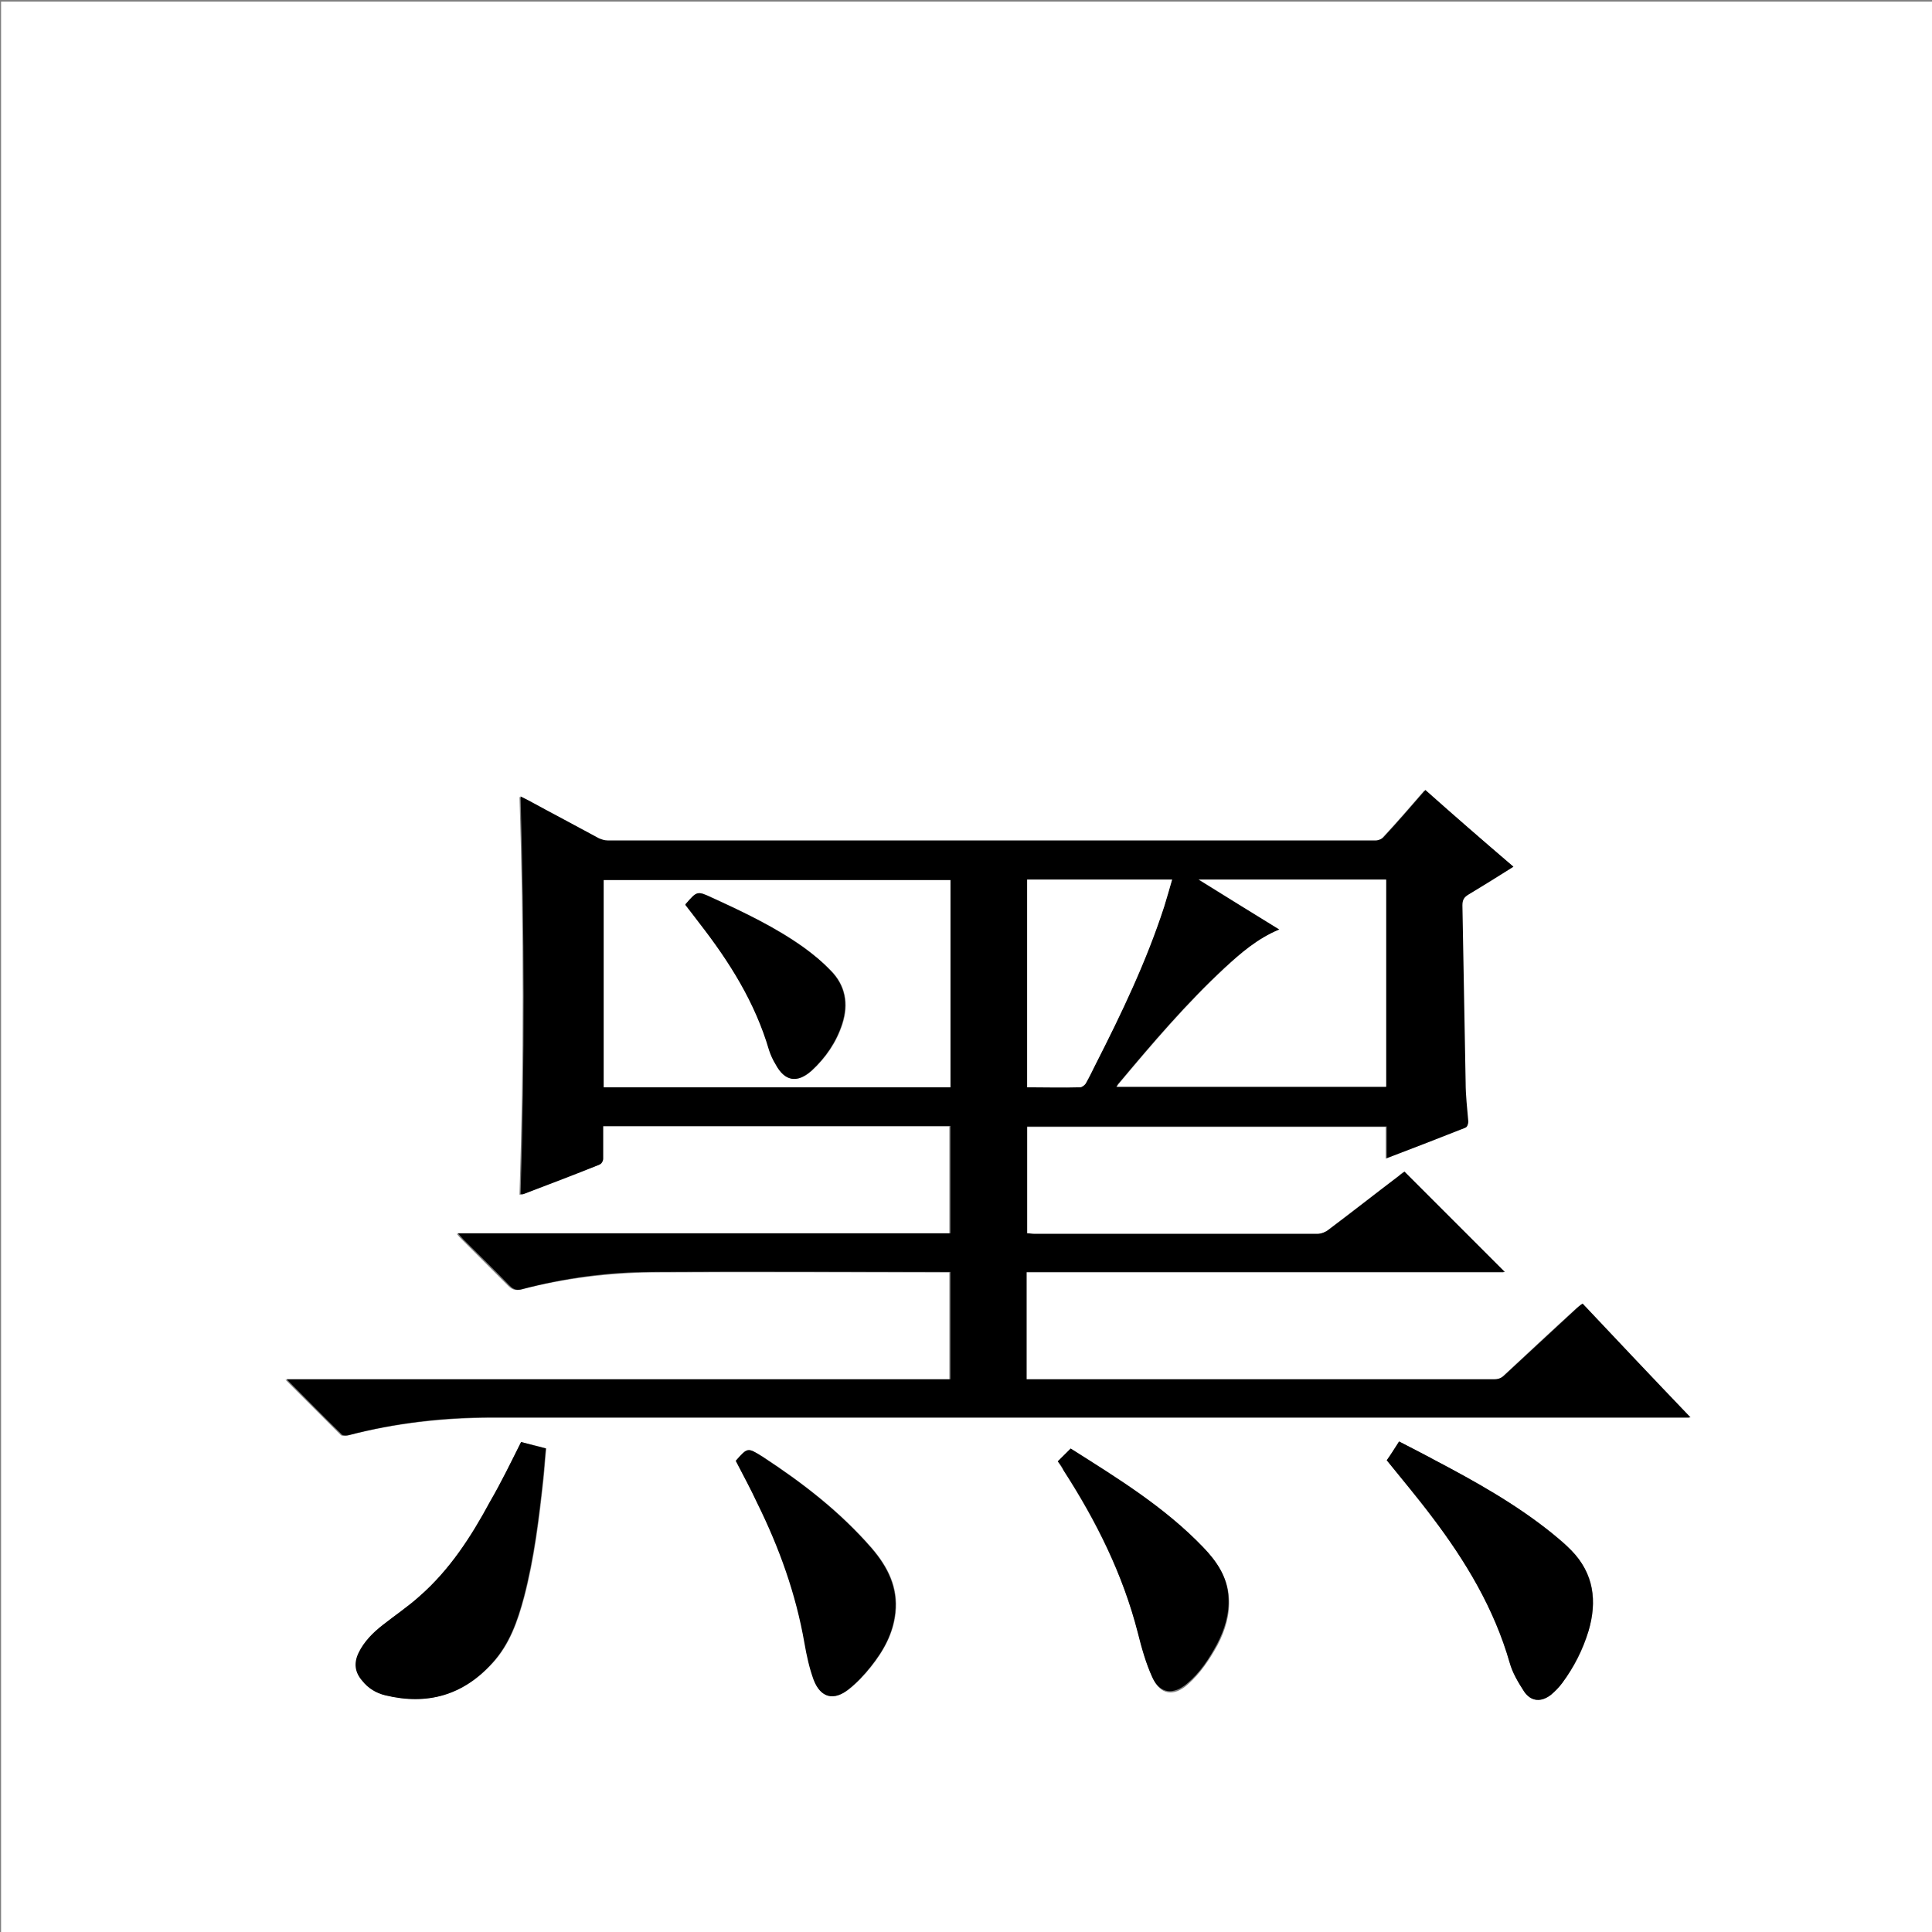 <?xml version="1.0" encoding="utf-8"?>
<!-- Generator: Adobe Illustrator 20.1.0, SVG Export Plug-In . SVG Version: 6.00 Build 0)  -->
<svg version="1.1" id="图层_1" xmlns="http://www.w3.org/2000/svg" xmlns:xlink="http://www.w3.org/1999/xlink" x="0px" y="0px"
	 viewBox="0 0 360 360" style="enable-background:new 0 0 360 360;" xml:space="preserve">
<rect x="0" y="0" width="360" height="360" fill="#808080" stroke="none"/>
<style type="text/css">
	.st0{fill:#FFFFFF;}
</style>
<g>
	<path class="st0" d="M0.2,360.5c0-120.1,0-240.2,0-360.2c120.1,0,240.2,0,360.2,0c0,120.1,0,240.2,0,360.2
		C240.4,360.5,120.3,360.5,0.2,360.5z M282,161.5c-5.6-4.8-11.1-9.5-16.6-14.2c-2.6,3-5.1,5.9-7.7,8.7c-0.3,0.4-1,0.7-1.5,0.7
		c-47.7,0-95.4,0-143.2,0c-0.5,0-1.1-0.2-1.6-0.4c-4.4-2.3-8.8-4.7-13.2-7.1c-0.4-0.2-0.8-0.4-1.4-0.7c0.8,24.8,0.8,49.5,0,74.1
		c0.2,0,0.4,0,0.5,0c4.7-1.8,9.5-3.6,14.2-5.5c0.3-0.1,0.7-0.7,0.7-1.1c0.1-2,0-4,0-6.1c21.7,0,43.2,0,64.7,0c0,6.7,0,13.2,0,20
		c-30.6,0-61.1,0-91.8,0c0.4,0.5,0.7,0.8,1,1.1c2.9,2.9,5.7,5.7,8.6,8.6c0.7,0.7,1.3,0.9,2.4,0.7c8-2.1,16.2-3.1,24.4-3.2
		c18-0.1,36.1,0,54.1,0c0.4,0,0.9,0,1.3,0c0,6.7,0,13.3,0,20c-41.2,0-82.3,0-123.7,0c3.6,3.6,6.9,6.9,10.3,10.3
		c0.2,0.2,0.9,0.2,1.3,0.1c8.8-2.3,17.7-3.3,26.8-3.3c73.8,0,147.7,0,221.5,0c0.5,0,1,0,1.7,0c-6.8-7.2-13.4-14.2-20.1-21.2
		c-0.4,0.3-0.7,0.6-1,0.8c-4.5,4.1-9,8.3-13.5,12.5c-0.6,0.6-1.2,0.8-2,0.8c-28.6,0-57.3,0-85.9,0c-0.4,0-0.8,0-1.2,0
		c0-6.7,0-13.3,0-20c29.8,0,59.5,0,89.1,0c-6.3-6.3-12.5-12.5-18.7-18.7c-0.3,0.2-0.7,0.5-1,0.8c-4.4,3.4-8.8,6.8-13.2,10.1
		c-0.6,0.4-1.4,0.7-2,0.7c-17.6,0-35.2,0-52.8,0c-0.4,0-0.8,0-1.3-0.1c0-6.7,0-13.3,0-19.9c22.3,0,44.6,0,67,0c0,2,0,3.8,0,5.9
		c5-1.9,9.9-3.8,14.7-5.7c0.3-0.1,0.5-0.7,0.5-1.1c-0.1-2.4-0.4-4.9-0.5-7.3c-0.2-11-0.4-22-0.6-33c0-1,0.3-1.5,1.1-2
		C276.5,165,279.2,163.3,282,161.5z M97.1,268.7c-1.9,3.8-3.7,7.5-5.7,11.1c-3.5,6.5-7.5,12.6-13.1,17.6c-2.2,1.9-4.6,3.5-6.9,5.4
		c-1.8,1.5-3.5,3.1-4.5,5.2c-0.9,1.9-0.7,3.6,0.7,5.2c1.2,1.3,2.6,2.3,4.3,2.7c7.8,1.8,14.4,0,19.9-6c3.2-3.5,4.7-7.8,5.9-12.3
		c1.9-7.2,2.8-14.7,3.6-22.1c0.2-1.9,0.3-3.7,0.5-5.6C100.1,269.4,98.6,269.1,97.1,268.7z M258.4,272.1c2.9,3.6,5.7,7,8.4,10.5
		c6.3,8.3,11.6,17.1,14.5,27.2c0.6,1.9,1.6,3.7,2.7,5.4c1.3,1.9,3.2,2,5,0.6c0.8-0.6,1.5-1.4,2.1-2.2c2.2-2.9,3.9-6.2,4.9-9.7
		c1.7-5.6,1-10.7-3.2-15c-1.1-1.2-2.3-2.2-3.6-3.2c-6.7-5.4-14.2-9.6-21.8-13.6c-2.2-1.2-4.4-2.3-6.7-3.5
		C259.9,269.9,259.2,271,258.4,272.1z M137.1,272.2c1.4,2.7,2.8,5.3,4.1,7.9c4.1,8.3,7.2,17,8.8,26.1c0.4,2.3,0.9,4.6,1.7,6.8
		c1.3,3.4,3.7,4,6.6,1.7c1.5-1.2,2.8-2.6,4-4.1c2.4-3,4.2-6.3,4.6-10.1c0.5-4.7-1.4-8.5-4.4-12c-5.9-6.8-12.9-12.2-20.4-17.1
		C139.3,269.7,139.3,269.7,137.1,272.2z M197.1,272.3c0.4,0.6,0.8,1.3,1.2,1.9c6,9.4,11,19.3,13.8,30.2c0.7,2.8,1.5,5.6,2.7,8.3
		c1.4,3.1,3.9,3.5,6.5,1.2c2.4-2.1,4.1-4.7,5.6-7.4c1.4-2.7,2.3-5.6,2.1-8.7c-0.2-3.8-2.2-6.7-4.7-9.3c-7.2-7.5-16-12.9-24.7-18.4
		C198.7,270.7,198,271.5,197.1,272.3z"/>
	<path d="M282,161.5c-2.9,1.8-5.6,3.5-8.4,5.2c-0.8,0.5-1.1,1-1.1,2c0.2,11,0.4,22,0.6,33c0,2.4,0.3,4.9,0.5,7.3
		c0,0.4-0.2,1-0.5,1.1c-4.8,1.9-9.7,3.8-14.7,5.7c0-2,0-3.9,0-5.9c-22.4,0-44.7,0-67,0c0,6.6,0,13.2,0,19.9c0.4,0,0.9,0.1,1.3,0.1
		c17.6,0,35.2,0,52.8,0c0.7,0,1.5-0.3,2-0.7c4.4-3.3,8.8-6.8,13.2-10.1c0.4-0.3,0.8-0.6,1-0.8c6.3,6.3,12.5,12.5,18.7,18.7
		c-29.6,0-59.3,0-89.1,0c0,6.7,0,13.2,0,20c0.4,0,0.8,0,1.2,0c28.6,0,57.3,0,85.9,0c0.8,0,1.4-0.2,2-0.8c4.5-4.2,9-8.3,13.5-12.5
		c0.3-0.3,0.6-0.5,1-0.8c6.6,7,13.2,14,20.1,21.2c-0.8,0-1.3,0-1.7,0c-73.8,0-147.7,0-221.5,0c-9.1,0-18,1-26.8,3.3
		c-0.4,0.1-1.1,0.1-1.3-0.1c-3.4-3.3-6.7-6.7-10.3-10.3c41.4,0,82.5,0,123.7,0c0-6.7,0-13.3,0-20c-0.5,0-0.9,0-1.3,0
		c-18,0-36.1-0.1-54.1,0c-8.3,0-16.4,1.1-24.4,3.2c-1,0.3-1.6,0.1-2.4-0.7c-2.8-2.9-5.7-5.7-8.6-8.6c-0.3-0.3-0.5-0.6-1-1.1
		c30.7,0,61.2,0,91.8,0c0-6.7,0-13.3,0-20c-21.5,0-43,0-64.7,0c0,2.1,0,4.1,0,6.1c0,0.4-0.3,1-0.7,1.1c-4.7,1.9-9.5,3.7-14.2,5.5
		c-0.1,0-0.2,0-0.5,0c0.8-24.7,0.7-49.3,0-74.1c0.6,0.3,1,0.5,1.4,0.7c4.4,2.4,8.8,4.7,13.2,7.1c0.5,0.2,1,0.4,1.6,0.4
		c47.7,0,95.4,0,143.2,0c0.5,0,1.2-0.3,1.5-0.7c2.6-2.8,5.1-5.7,7.7-8.7C271,152,276.4,156.7,282,161.5z M177.1,164
		c-21.6,0-43.1,0-64.6,0c0,12.9,0,25.8,0,38.6c21.6,0,43.1,0,64.6,0C177.1,189.7,177.1,176.9,177.1,164z M238.4,173.2
		c-4.1,1.7-7.2,4.4-10.3,7.2c-7.1,6.6-13.4,14-19.6,21.4c-0.2,0.2-0.3,0.4-0.5,0.7c16.8,0,33.5,0,50.2,0c0-12.9,0-25.7,0-38.6
		c-11.6,0-23.1,0-34.9,0C228.5,167.1,233.3,170.1,238.4,173.2z M191.4,163.9c0,13,0,25.8,0,38.7c3.3,0,6.6,0,9.8,0
		c0.4,0,0.9-0.4,1.1-0.7c0.7-1.1,1.2-2.3,1.8-3.5c4.8-9.5,9.4-19.2,12.8-29.4c0.5-1.6,1-3.3,1.5-5.1
		C209.2,163.9,200.3,163.9,191.4,163.9z"/>
	<path d="M97.1,268.7c1.5,0.4,3,0.8,4.6,1.2c-0.2,1.9-0.3,3.7-0.5,5.6c-0.8,7.4-1.7,14.8-3.6,22.1c-1.2,4.5-2.7,8.8-5.9,12.3
		c-5.4,6-12.1,7.9-19.9,6c-1.7-0.4-3.2-1.3-4.3-2.7c-1.4-1.6-1.6-3.3-0.7-5.2c1-2.1,2.7-3.8,4.5-5.2c2.3-1.8,4.7-3.4,6.9-5.4
		c5.6-4.9,9.6-11.1,13.1-17.6C93.4,276.2,95.2,272.5,97.1,268.7z"/>
	<path d="M258.4,272.1c0.8-1.1,1.5-2.3,2.3-3.5c2.3,1.2,4.5,2.3,6.7,3.5c7.6,4,15.1,8.2,21.8,13.6c1.2,1,2.5,2.1,3.6,3.2
		c4.2,4.3,4.8,9.5,3.2,15c-1.1,3.5-2.7,6.7-4.9,9.7c-0.6,0.8-1.3,1.5-2.1,2.2c-1.8,1.4-3.7,1.3-5-0.6c-1.1-1.7-2.2-3.5-2.7-5.4
		c-2.9-10.1-8.2-18.9-14.5-27.2C264.2,279.1,261.3,275.7,258.4,272.1z"/>
	<path d="M137.1,272.2c2.2-2.5,2.2-2.5,4.9-0.8c7.5,4.9,14.5,10.3,20.4,17.1c3,3.5,4.9,7.3,4.4,12c-0.4,3.9-2.2,7.1-4.6,10.1
		c-1.2,1.5-2.5,2.9-4,4.1c-2.8,2.3-5.3,1.7-6.6-1.7c-0.8-2.2-1.3-4.5-1.7-6.8c-1.6-9.2-4.7-17.8-8.8-26.1
		C139.9,277.5,138.5,274.9,137.1,272.2z"/>
	<path d="M197.1,272.3c0.8-0.8,1.6-1.6,2.4-2.4c8.7,5.5,17.5,10.9,24.7,18.4c2.5,2.6,4.5,5.5,4.7,9.3c0.2,3.1-0.7,6-2.1,8.7
		c-1.5,2.8-3.2,5.4-5.6,7.4c-2.6,2.2-5.1,1.9-6.5-1.2c-1.2-2.6-2-5.5-2.7-8.3c-2.8-10.9-7.7-20.8-13.8-30.2
		C198,273.5,197.6,272.9,197.1,272.3z"/>
	<path class="st0" d="M177.1,164c0,12.9,0,25.8,0,38.6c-21.5,0-43,0-64.6,0c0-12.9,0-25.7,0-38.6C134,164,155.5,164,177.1,164z
		 M127.7,168.6c0.9,1.1,1.8,2.3,2.7,3.4c5.6,7.2,10.4,14.8,13,23.7c0.3,0.9,0.7,1.8,1.2,2.6c1.7,3.2,4,3.6,6.7,1.2
		c2.6-2.4,4.6-5.3,5.7-8.7c1.2-3.7,0.6-7.2-2.2-10c-1.5-1.5-3.2-2.9-4.9-4.2c-5.3-3.8-11.2-6.6-17.1-9.3c-2.8-1.3-2.8-1.3-4.9,1.1
		C127.7,168.4,127.7,168.5,127.7,168.6z"/>
	<path class="st0" d="M238.4,173.2c-5-3.1-9.9-6.1-15-9.3c11.8,0,23.3,0,34.9,0c0,12.9,0,25.7,0,38.6c-16.7,0-33.4,0-50.2,0
		c0.2-0.3,0.3-0.5,0.5-0.7c6.2-7.4,12.5-14.8,19.6-21.4C231.2,177.6,234.3,174.9,238.4,173.2z"/>
	<path class="st0" d="M191.4,163.9c8.9,0,17.8,0,27,0c-0.5,1.8-1,3.4-1.5,5.1c-3.3,10.2-7.9,19.8-12.8,29.4
		c-0.6,1.2-1.2,2.4-1.8,3.5c-0.2,0.3-0.7,0.7-1.1,0.7c-3.2,0.1-6.5,0-9.8,0C191.4,189.8,191.4,176.9,191.4,163.9z"/>
	<path d="M127.7,168.6c0.1-0.1,0.1-0.2,0.1-0.2c2.1-2.4,2.1-2.4,4.9-1.1c5.9,2.7,11.8,5.5,17.1,9.3c1.7,1.2,3.4,2.6,4.9,4.2
		c2.8,2.8,3.4,6.2,2.2,10c-1.1,3.4-3.1,6.3-5.7,8.7c-2.7,2.4-5,2-6.7-1.2c-0.5-0.8-0.9-1.7-1.2-2.6c-2.6-8.9-7.4-16.5-13-23.7
		C129.5,170.9,128.6,169.8,127.7,168.6z"/>
</g>
</svg>
